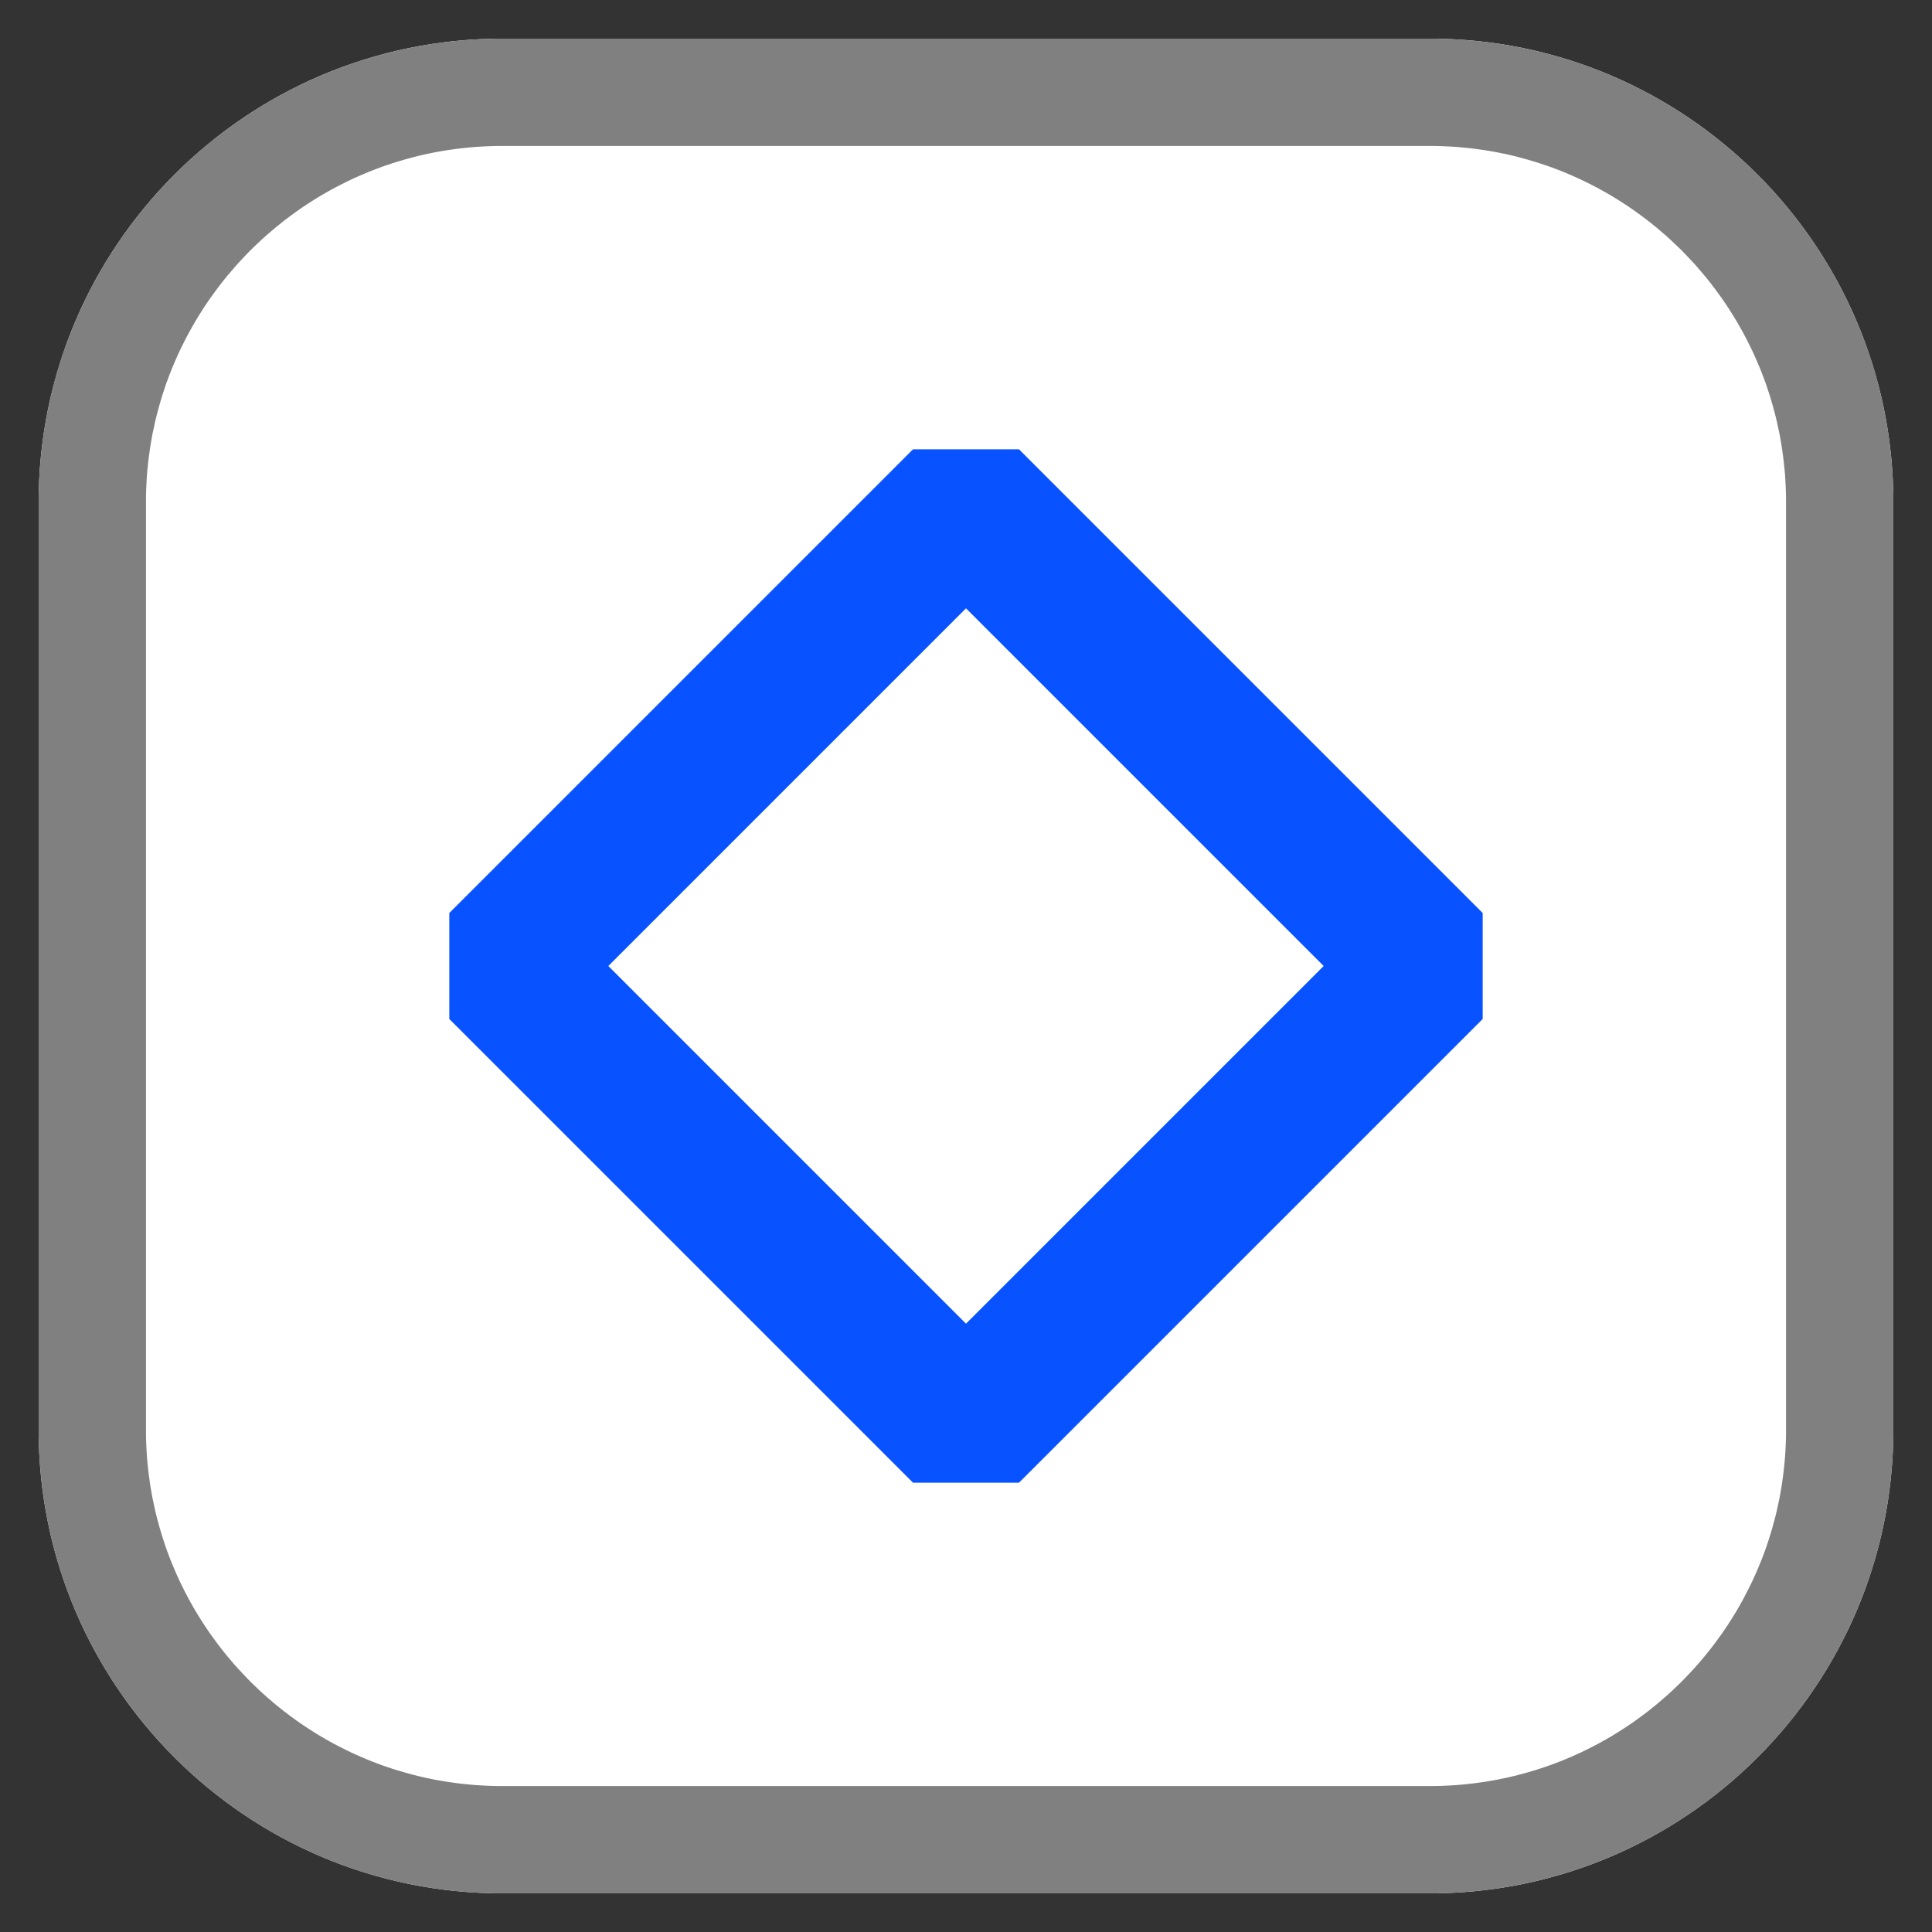 <svg width="25" height="25" viewBox="-0.5 -0.5 25 25" version="1.1" xmlns="http://www.w3.org/2000/svg" xmlns:xlink="http://www.w3.org/1999/xlink" xml:space="preserve" style="fill-rule:evenodd;clip-rule:evenodd;stroke-linecap:square;stroke-miterlimit:1.414;">
    <rect x="-0.5" y="-0.5" width="25" height="25" fill="#333333" stroke="none"/>
    <g>
        <g>
            <g id="Blue Door">
                <g id="Basic Block">
                    <path d="M 24 6 C 24 2.689 21.311 0 18 0 L 6 0 C 2.689 0 0 2.689 0 6 L 0 18 C 0 21.311 2.689 24 6 24 L 18 24 C 21.311 24 24 21.311 24 18 L 24 6 Z " style="fill:white;" stroke-width="1"/>
                    <path d="M 6 24 L 5.923 24 L 5.845 23.998 L 5.768 23.996 L 5.691 23.992 L 5.615 23.988 L 5.539 23.982 L 5.463 23.976 L 5.387 23.969 L 5.311 23.961 L 5.236 23.952 L 5.161 23.942 L 5.087 23.931 L 5.012 23.919 L 4.938 23.906 L 4.865 23.893 L 4.791 23.878 L 4.718 23.863 L 4.646 23.846 L 4.573 23.829 L 4.501 23.811 L 4.43 23.792 L 4.358 23.772 L 4.287 23.752 L 4.217 23.73 L 4.146 23.708 L 4.076 23.685 L 4.007 23.661 L 3.938 23.636 L 3.869 23.61 L 3.801 23.584 L 3.733 23.556 L 3.665 23.528 L 3.598 23.499 L 3.532 23.47 L 3.466 23.439 L 3.4 23.408 L 3.334 23.376 L 3.269 23.343 L 3.205 23.31 L 3.141 23.275 L 3.078 23.24 L 3.014 23.205 L 2.952 23.168 L 2.89 23.131 L 2.828 23.093 L 2.767 23.054 L 2.706 23.015 L 2.646 22.975 L 2.587 22.934 L 2.528 22.892 L 2.469 22.85 L 2.411 22.807 L 2.354 22.764 L 2.297 22.72 L 2.24 22.675 L 2.184 22.629 L 2.129 22.583 L 2.074 22.536 L 2.02 22.489 L 1.967 22.441 L 1.914 22.392 L 1.861 22.342 L 1.809 22.292 L 1.758 22.242 L 1.708 22.191 L 1.658 22.139 L 1.608 22.086 L 1.559 22.033 L 1.511 21.98 L 1.464 21.926 L 1.417 21.871 L 1.371 21.816 L 1.325 21.76 L 1.28 21.703 L 1.236 21.646 L 1.193 21.589 L 1.15 21.531 L 1.108 21.472 L 1.066 21.413 L 1.025 21.354 L 0.985 21.294 L 0.946 21.233 L 0.907 21.172 L 0.869 21.11 L 0.832 21.048 L 0.795 20.986 L 0.76 20.922 L 0.725 20.859 L 0.69 20.795 L 0.657 20.731 L 0.624 20.666 L 0.592 20.6 L 0.561 20.534 L 0.53 20.468 L 0.501 20.402 L 0.472 20.335 L 0.444 20.267 L 0.416 20.199 L 0.39 20.131 L 0.364 20.062 L 0.339 19.993 L 0.315 19.924 L 0.292 19.854 L 0.27 19.783 L 0.248 19.713 L 0.228 19.642 L 0.208 19.57 L 0.189 19.499 L 0.171 19.427 L 0.154 19.354 L 0.137 19.282 L 0.122 19.209 L 0.107 19.135 L 0.094 19.062 L 0.081 18.988 L 0.069 18.913 L 0.058 18.839 L 0.048 18.764 L 0.039 18.689 L 0.031 18.613 L 0.024 18.537 L 0.018 18.461 L 0.012 18.385 L 0.008 18.309 L 0.004 18.232 L 0.002 18.155 L 0 18.077 L 0 18 L 0 6 L 0 5.923 L 0.002 5.845 L 0.004 5.768 L 0.008 5.691 L 0.012 5.615 L 0.018 5.539 L 0.024 5.463 L 0.031 5.387 L 0.039 5.311 L 0.048 5.236 L 0.058 5.161 L 0.069 5.087 L 0.081 5.012 L 0.094 4.938 L 0.107 4.865 L 0.122 4.791 L 0.137 4.718 L 0.154 4.646 L 0.171 4.573 L 0.189 4.501 L 0.208 4.43 L 0.228 4.358 L 0.248 4.287 L 0.27 4.217 L 0.292 4.146 L 0.315 4.076 L 0.339 4.007 L 0.364 3.938 L 0.39 3.869 L 0.416 3.801 L 0.444 3.733 L 0.472 3.665 L 0.501 3.598 L 0.53 3.532 L 0.561 3.466 L 0.592 3.4 L 0.624 3.334 L 0.657 3.269 L 0.69 3.205 L 0.725 3.141 L 0.76 3.078 L 0.795 3.014 L 0.832 2.952 L 0.869 2.89 L 0.907 2.828 L 0.946 2.767 L 0.985 2.706 L 1.025 2.646 L 1.066 2.587 L 1.108 2.528 L 1.15 2.469 L 1.193 2.411 L 1.236 2.354 L 1.28 2.297 L 1.325 2.24 L 1.371 2.184 L 1.417 2.129 L 1.464 2.074 L 1.511 2.02 L 1.559 1.967 L 1.608 1.914 L 1.658 1.861 L 1.708 1.809 L 1.758 1.758 L 1.809 1.708 L 1.861 1.658 L 1.914 1.608 L 1.967 1.559 L 2.02 1.511 L 2.074 1.464 L 2.129 1.417 L 2.184 1.371 L 2.24 1.325 L 2.297 1.28 L 2.354 1.236 L 2.411 1.193 L 2.469 1.15 L 2.528 1.108 L 2.587 1.066 L 2.646 1.025 L 2.706 0.985 L 2.767 0.946 L 2.828 0.907 L 2.89 0.869 L 2.952 0.832 L 3.014 0.795 L 3.078 0.76 L 3.141 0.725 L 3.205 0.69 L 3.269 0.657 L 3.334 0.624 L 3.4 0.592 L 3.466 0.561 L 3.532 0.53 L 3.598 0.501 L 3.665 0.472 L 3.733 0.444 L 3.801 0.416 L 3.869 0.39 L 3.938 0.364 L 4.007 0.339 L 4.076 0.315 L 4.146 0.292 L 4.217 0.27 L 4.287 0.248 L 4.358 0.228 L 4.43 0.208 L 4.501 0.189 L 4.573 0.171 L 4.646 0.154 L 4.718 0.137 L 4.791 0.122 L 4.865 0.107 L 4.938 0.094 L 5.012 0.081 L 5.087 0.069 L 5.161 0.058 L 5.236 0.048 L 5.311 0.039 L 5.387 0.031 L 5.463 0.024 L 5.539 0.018 L 5.615 0.012 L 5.691 0.008 L 5.768 0.004 L 5.845 0.002 L 5.923 0 L 6 0 L 18 0 L 18.077 0 L 18.155 0.002 L 18.232 0.004 L 18.309 0.008 L 18.385 0.012 L 18.461 0.018 L 18.537 0.024 L 18.613 0.031 L 18.689 0.039 L 18.764 0.048 L 18.839 0.058 L 18.913 0.069 L 18.988 0.081 L 19.062 0.094 L 19.135 0.107 L 19.209 0.122 L 19.282 0.137 L 19.354 0.154 L 19.427 0.171 L 19.499 0.189 L 19.57 0.208 L 19.642 0.228 L 19.713 0.248 L 19.783 0.27 L 19.854 0.292 L 19.924 0.315 L 19.993 0.339 L 20.062 0.364 L 20.131 0.39 L 20.199 0.416 L 20.267 0.444 L 20.335 0.472 L 20.402 0.501 L 20.468 0.53 L 20.534 0.561 L 20.6 0.592 L 20.666 0.624 L 20.731 0.657 L 20.795 0.69 L 20.859 0.725 L 20.922 0.76 L 20.986 0.795 L 21.048 0.832 L 21.11 0.869 L 21.172 0.907 L 21.233 0.946 L 21.294 0.985 L 21.354 1.025 L 21.413 1.066 L 21.472 1.108 L 21.531 1.15 L 21.589 1.193 L 21.646 1.236 L 21.703 1.28 L 21.76 1.325 L 21.816 1.371 L 21.871 1.417 L 21.926 1.464 L 21.98 1.511 L 22.033 1.559 L 22.086 1.608 L 22.139 1.658 L 22.191 1.708 L 22.242 1.758 L 22.292 1.809 L 22.342 1.861 L 22.392 1.914 L 22.441 1.967 L 22.489 2.02 L 22.536 2.074 L 22.583 2.129 L 22.629 2.184 L 22.675 2.24 L 22.72 2.297 L 22.764 2.354 L 22.807 2.411 L 22.85 2.469 L 22.892 2.528 L 22.934 2.587 L 22.975 2.646 L 23.015 2.706 L 23.054 2.767 L 23.093 2.828 L 23.131 2.89 L 23.168 2.952 L 23.205 3.014 L 23.24 3.078 L 23.275 3.141 L 23.31 3.205 L 23.343 3.269 L 23.376 3.334 L 23.408 3.4 L 23.439 3.466 L 23.47 3.532 L 23.499 3.598 L 23.528 3.665 L 23.556 3.733 L 23.584 3.801 L 23.61 3.869 L 23.636 3.938 L 23.661 4.007 L 23.685 4.076 L 23.708 4.146 L 23.73 4.217 L 23.752 4.287 L 23.772 4.358 L 23.792 4.43 L 23.811 4.501 L 23.829 4.573 L 23.846 4.646 L 23.863 4.718 L 23.878 4.791 L 23.893 4.865 L 23.906 4.938 L 23.919 5.012 L 23.931 5.087 L 23.942 5.161 L 23.952 5.236 L 23.961 5.311 L 23.969 5.387 L 23.976 5.463 L 23.982 5.539 L 23.988 5.615 L 23.992 5.691 L 23.996 5.768 L 23.998 5.845 L 24 5.923 L 24 6 L 24 18 L 24 18.077 L 23.998 18.155 L 23.996 18.232 L 23.992 18.309 L 23.988 18.385 L 23.982 18.461 L 23.976 18.537 L 23.969 18.613 L 23.961 18.689 L 23.952 18.764 L 23.942 18.839 L 23.931 18.913 L 23.919 18.988 L 23.906 19.062 L 23.893 19.135 L 23.878 19.209 L 23.863 19.282 L 23.846 19.354 L 23.829 19.427 L 23.811 19.499 L 23.792 19.57 L 23.772 19.642 L 23.752 19.713 L 23.73 19.783 L 23.708 19.854 L 23.685 19.924 L 23.661 19.993 L 23.636 20.062 L 23.61 20.131 L 23.584 20.199 L 23.556 20.267 L 23.528 20.335 L 23.499 20.402 L 23.47 20.468 L 23.439 20.534 L 23.408 20.6 L 23.376 20.666 L 23.343 20.731 L 23.31 20.795 L 23.275 20.859 L 23.24 20.922 L 23.205 20.986 L 23.168 21.048 L 23.131 21.11 L 23.093 21.172 L 23.054 21.233 L 23.015 21.294 L 22.975 21.354 L 22.934 21.413 L 22.892 21.472 L 22.85 21.531 L 22.807 21.589 L 22.764 21.646 L 22.72 21.703 L 22.675 21.76 L 22.629 21.816 L 22.583 21.871 L 22.536 21.926 L 22.489 21.98 L 22.441 22.033 L 22.392 22.086 L 22.342 22.139 L 22.292 22.191 L 22.242 22.242 L 22.191 22.292 L 22.139 22.342 L 22.086 22.392 L 22.033 22.441 L 21.98 22.489 L 21.926 22.536 L 21.871 22.583 L 21.816 22.629 L 21.76 22.675 L 21.703 22.72 L 21.646 22.764 L 21.589 22.807 L 21.531 22.85 L 21.472 22.892 L 21.413 22.934 L 21.354 22.975 L 21.294 23.015 L 21.233 23.054 L 21.172 23.093 L 21.11 23.131 L 21.048 23.168 L 20.986 23.205 L 20.922 23.24 L 20.859 23.275 L 20.795 23.31 L 20.731 23.343 L 20.666 23.376 L 20.6 23.408 L 20.534 23.439 L 20.468 23.47 L 20.402 23.499 L 20.335 23.528 L 20.267 23.556 L 20.199 23.584 L 20.131 23.61 L 20.062 23.636 L 19.993 23.661 L 19.924 23.685 L 19.854 23.708 L 19.783 23.73 L 19.713 23.752 L 19.642 23.772 L 19.57 23.792 L 19.499 23.811 L 19.427 23.829 L 19.354 23.846 L 19.282 23.863 L 19.209 23.878 L 19.135 23.893 L 19.062 23.906 L 18.988 23.919 L 18.913 23.931 L 18.839 23.942 L 18.764 23.952 L 18.689 23.961 L 18.613 23.969 L 18.537 23.976 L 18.461 23.982 L 18.385 23.988 L 18.309 23.992 L 18.232 23.996 L 18.155 23.998 L 18.077 24 L 18 24 L 6 24 Z M 6.004 22.611 L 17.996 22.611 L 18.06 22.611 L 18.12 22.61 L 18.179 22.608 L 18.238 22.605 L 18.297 22.602 L 18.356 22.598 L 18.414 22.593 L 18.473 22.587 L 18.531 22.581 L 18.588 22.574 L 18.646 22.566 L 18.703 22.558 L 18.76 22.549 L 18.817 22.539 L 18.874 22.529 L 18.93 22.517 L 18.986 22.506 L 19.042 22.493 L 19.097 22.48 L 19.152 22.466 L 19.207 22.451 L 19.262 22.436 L 19.316 22.42 L 19.371 22.404 L 19.424 22.387 L 19.478 22.369 L 19.531 22.351 L 19.584 22.332 L 19.637 22.312 L 19.689 22.292 L 19.741 22.271 L 19.793 22.249 L 19.845 22.227 L 19.896 22.204 L 19.947 22.181 L 19.997 22.157 L 20.047 22.132 L 20.097 22.107 L 20.147 22.081 L 20.196 22.055 L 20.245 22.028 L 20.293 22.001 L 20.341 21.973 L 20.389 21.944 L 20.436 21.915 L 20.483 21.885 L 20.53 21.855 L 20.576 21.824 L 20.622 21.793 L 20.667 21.761 L 20.712 21.728 L 20.757 21.695 L 20.801 21.662 L 20.845 21.628 L 20.888 21.593 L 20.932 21.558 L 20.974 21.522 L 21.016 21.486 L 21.058 21.45 L 21.099 21.413 L 21.14 21.375 L 21.18 21.337 L 21.22 21.299 L 21.26 21.26 L 21.299 21.22 L 21.337 21.18 L 21.375 21.14 L 21.413 21.099 L 21.45 21.058 L 21.487 21.016 L 21.522 20.974 L 21.558 20.932 L 21.593 20.889 L 21.628 20.845 L 21.662 20.801 L 21.695 20.757 L 21.728 20.712 L 21.761 20.667 L 21.793 20.622 L 21.824 20.576 L 21.855 20.53 L 21.885 20.483 L 21.915 20.436 L 21.944 20.389 L 21.973 20.341 L 22.001 20.293 L 22.028 20.245 L 22.055 20.196 L 22.081 20.147 L 22.107 20.097 L 22.132 20.047 L 22.157 19.997 L 22.181 19.947 L 22.204 19.896 L 22.227 19.845 L 22.249 19.793 L 22.271 19.741 L 22.292 19.689 L 22.312 19.637 L 22.332 19.584 L 22.351 19.532 L 22.369 19.478 L 22.387 19.424 L 22.404 19.371 L 22.42 19.317 L 22.436 19.262 L 22.451 19.207 L 22.466 19.152 L 22.48 19.097 L 22.493 19.042 L 22.505 18.986 L 22.517 18.93 L 22.529 18.874 L 22.539 18.817 L 22.549 18.76 L 22.558 18.703 L 22.566 18.646 L 22.574 18.588 L 22.581 18.531 L 22.587 18.473 L 22.593 18.414 L 22.598 18.356 L 22.602 18.297 L 22.605 18.238 L 22.608 18.179 L 22.61 18.12 L 22.611 18.06 L 22.611 17.996 L 22.611 6.004 L 22.611 5.94 L 22.61 5.88 L 22.608 5.821 L 22.605 5.762 L 22.602 5.703 L 22.598 5.644 L 22.593 5.586 L 22.587 5.527 L 22.581 5.469 L 22.574 5.412 L 22.566 5.354 L 22.558 5.297 L 22.549 5.24 L 22.539 5.183 L 22.529 5.126 L 22.517 5.07 L 22.505 5.014 L 22.493 4.958 L 22.48 4.903 L 22.466 4.848 L 22.451 4.793 L 22.436 4.738 L 22.42 4.683 L 22.404 4.629 L 22.387 4.576 L 22.369 4.522 L 22.351 4.468 L 22.332 4.416 L 22.312 4.363 L 22.292 4.311 L 22.271 4.259 L 22.249 4.207 L 22.227 4.155 L 22.204 4.104 L 22.181 4.053 L 22.157 4.003 L 22.132 3.953 L 22.107 3.903 L 22.081 3.853 L 22.055 3.804 L 22.028 3.756 L 22.001 3.707 L 21.973 3.659 L 21.944 3.611 L 21.915 3.564 L 21.885 3.517 L 21.855 3.47 L 21.824 3.424 L 21.793 3.378 L 21.761 3.333 L 21.728 3.288 L 21.695 3.243 L 21.662 3.199 L 21.628 3.155 L 21.593 3.111 L 21.558 3.068 L 21.522 3.026 L 21.486 2.984 L 21.45 2.942 L 21.413 2.901 L 21.375 2.86 L 21.337 2.82 L 21.299 2.78 L 21.26 2.74 L 21.22 2.701 L 21.18 2.663 L 21.14 2.625 L 21.099 2.587 L 21.058 2.55 L 21.016 2.514 L 20.974 2.478 L 20.932 2.442 L 20.888 2.407 L 20.845 2.372 L 20.801 2.338 L 20.757 2.305 L 20.712 2.272 L 20.667 2.239 L 20.622 2.207 L 20.576 2.176 L 20.53 2.145 L 20.483 2.115 L 20.436 2.085 L 20.389 2.056 L 20.341 2.027 L 20.293 1.999 L 20.245 1.972 L 20.196 1.945 L 20.147 1.919 L 20.097 1.893 L 20.047 1.868 L 19.997 1.843 L 19.947 1.819 L 19.896 1.796 L 19.845 1.773 L 19.793 1.751 L 19.741 1.729 L 19.689 1.708 L 19.637 1.688 L 19.584 1.668 L 19.531 1.649 L 19.478 1.631 L 19.424 1.613 L 19.37 1.596 L 19.316 1.58 L 19.262 1.564 L 19.207 1.549 L 19.152 1.534 L 19.097 1.52 L 19.042 1.507 L 18.986 1.494 L 18.93 1.483 L 18.874 1.471 L 18.817 1.461 L 18.76 1.451 L 18.703 1.442 L 18.646 1.434 L 18.588 1.426 L 18.531 1.419 L 18.473 1.413 L 18.414 1.407 L 18.356 1.402 L 18.297 1.398 L 18.238 1.395 L 18.179 1.392 L 18.12 1.39 L 18.06 1.389 L 17.996 1.389 L 6.004 1.389 L 5.94 1.389 L 5.88 1.39 L 5.821 1.392 L 5.762 1.395 L 5.703 1.398 L 5.644 1.402 L 5.586 1.407 L 5.527 1.413 L 5.469 1.419 L 5.412 1.426 L 5.354 1.434 L 5.297 1.442 L 5.24 1.451 L 5.183 1.461 L 5.126 1.471 L 5.07 1.483 L 5.014 1.494 L 4.958 1.507 L 4.903 1.52 L 4.848 1.534 L 4.793 1.549 L 4.738 1.564 L 4.684 1.58 L 4.63 1.596 L 4.576 1.613 L 4.522 1.631 L 4.469 1.649 L 4.416 1.668 L 4.363 1.688 L 4.311 1.708 L 4.259 1.729 L 4.207 1.751 L 4.155 1.773 L 4.104 1.796 L 4.053 1.819 L 4.003 1.843 L 3.953 1.868 L 3.903 1.893 L 3.853 1.919 L 3.804 1.945 L 3.755 1.972 L 3.707 1.999 L 3.659 2.027 L 3.611 2.056 L 3.564 2.085 L 3.517 2.115 L 3.47 2.145 L 3.424 2.176 L 3.378 2.207 L 3.333 2.239 L 3.288 2.272 L 3.243 2.305 L 3.199 2.338 L 3.155 2.372 L 3.112 2.407 L 3.068 2.442 L 3.026 2.478 L 2.984 2.514 L 2.942 2.55 L 2.901 2.587 L 2.86 2.625 L 2.82 2.663 L 2.78 2.701 L 2.74 2.74 L 2.701 2.78 L 2.663 2.82 L 2.625 2.86 L 2.587 2.901 L 2.55 2.942 L 2.514 2.984 L 2.478 3.026 L 2.442 3.068 L 2.407 3.111 L 2.372 3.155 L 2.338 3.199 L 2.305 3.243 L 2.272 3.288 L 2.239 3.333 L 2.207 3.378 L 2.176 3.424 L 2.145 3.47 L 2.115 3.517 L 2.085 3.564 L 2.056 3.611 L 2.027 3.659 L 1.999 3.707 L 1.972 3.756 L 1.945 3.804 L 1.919 3.853 L 1.893 3.903 L 1.868 3.953 L 1.843 4.003 L 1.819 4.053 L 1.796 4.104 L 1.773 4.155 L 1.751 4.207 L 1.729 4.259 L 1.708 4.311 L 1.688 4.363 L 1.668 4.416 L 1.649 4.468 L 1.631 4.522 L 1.613 4.576 L 1.596 4.629 L 1.58 4.683 L 1.564 4.738 L 1.549 4.793 L 1.534 4.848 L 1.52 4.903 L 1.507 4.958 L 1.495 5.014 L 1.483 5.07 L 1.471 5.126 L 1.461 5.183 L 1.451 5.24 L 1.442 5.297 L 1.434 5.354 L 1.426 5.412 L 1.419 5.469 L 1.413 5.527 L 1.407 5.586 L 1.402 5.644 L 1.398 5.703 L 1.395 5.762 L 1.392 5.821 L 1.39 5.88 L 1.389 5.94 L 1.389 6.004 L 1.389 17.996 L 1.389 18.06 L 1.39 18.12 L 1.392 18.179 L 1.395 18.238 L 1.398 18.297 L 1.402 18.356 L 1.407 18.414 L 1.413 18.473 L 1.419 18.531 L 1.426 18.588 L 1.434 18.646 L 1.442 18.703 L 1.451 18.76 L 1.461 18.817 L 1.471 18.874 L 1.483 18.93 L 1.495 18.986 L 1.507 19.042 L 1.52 19.097 L 1.534 19.152 L 1.549 19.207 L 1.564 19.262 L 1.58 19.317 L 1.596 19.371 L 1.613 19.424 L 1.631 19.478 L 1.649 19.532 L 1.668 19.584 L 1.688 19.637 L 1.708 19.689 L 1.729 19.741 L 1.751 19.793 L 1.773 19.845 L 1.796 19.896 L 1.819 19.947 L 1.843 19.997 L 1.868 20.047 L 1.893 20.097 L 1.919 20.147 L 1.945 20.196 L 1.972 20.245 L 1.999 20.293 L 2.027 20.341 L 2.056 20.389 L 2.085 20.436 L 2.115 20.483 L 2.145 20.53 L 2.176 20.576 L 2.207 20.622 L 2.239 20.667 L 2.272 20.712 L 2.305 20.757 L 2.338 20.801 L 2.372 20.845 L 2.407 20.889 L 2.442 20.932 L 2.478 20.974 L 2.513 21.016 L 2.55 21.058 L 2.587 21.099 L 2.625 21.14 L 2.663 21.18 L 2.701 21.22 L 2.74 21.26 L 2.78 21.299 L 2.82 21.337 L 2.86 21.375 L 2.901 21.413 L 2.942 21.45 L 2.984 21.486 L 3.026 21.522 L 3.068 21.558 L 3.112 21.593 L 3.155 21.628 L 3.199 21.662 L 3.243 21.695 L 3.288 21.728 L 3.333 21.761 L 3.378 21.793 L 3.424 21.824 L 3.47 21.855 L 3.517 21.885 L 3.564 21.915 L 3.611 21.944 L 3.659 21.973 L 3.707 22.001 L 3.755 22.028 L 3.804 22.055 L 3.853 22.081 L 3.903 22.107 L 3.953 22.132 L 4.003 22.157 L 4.053 22.181 L 4.104 22.204 L 4.155 22.227 L 4.207 22.249 L 4.259 22.271 L 4.311 22.292 L 4.363 22.312 L 4.416 22.332 L 4.469 22.351 L 4.522 22.369 L 4.576 22.387 L 4.629 22.404 L 4.684 22.42 L 4.738 22.436 L 4.793 22.451 L 4.848 22.466 L 4.903 22.48 L 4.958 22.493 L 5.014 22.506 L 5.07 22.517 L 5.126 22.529 L 5.183 22.539 L 5.24 22.549 L 5.297 22.558 L 5.354 22.566 L 5.412 22.574 L 5.469 22.581 L 5.527 22.587 L 5.586 22.593 L 5.644 22.598 L 5.703 22.602 L 5.762 22.605 L 5.821 22.608 L 5.88 22.61 L 5.94 22.611 L 6.004 22.611 Z " style="fill:rgb(128,128,128);" stroke-width="1"/>
                </g>
                <g>
                    <path d="M 12 6 L 18 12 L 12 18 L 6 12 L 12 6 Z " style="fill:none;stroke-width:1.94px;stroke:rgb(8,83,255);" stroke-width="0.857"/>
                </g>
            </g>
        </g>
    </g>
</svg>